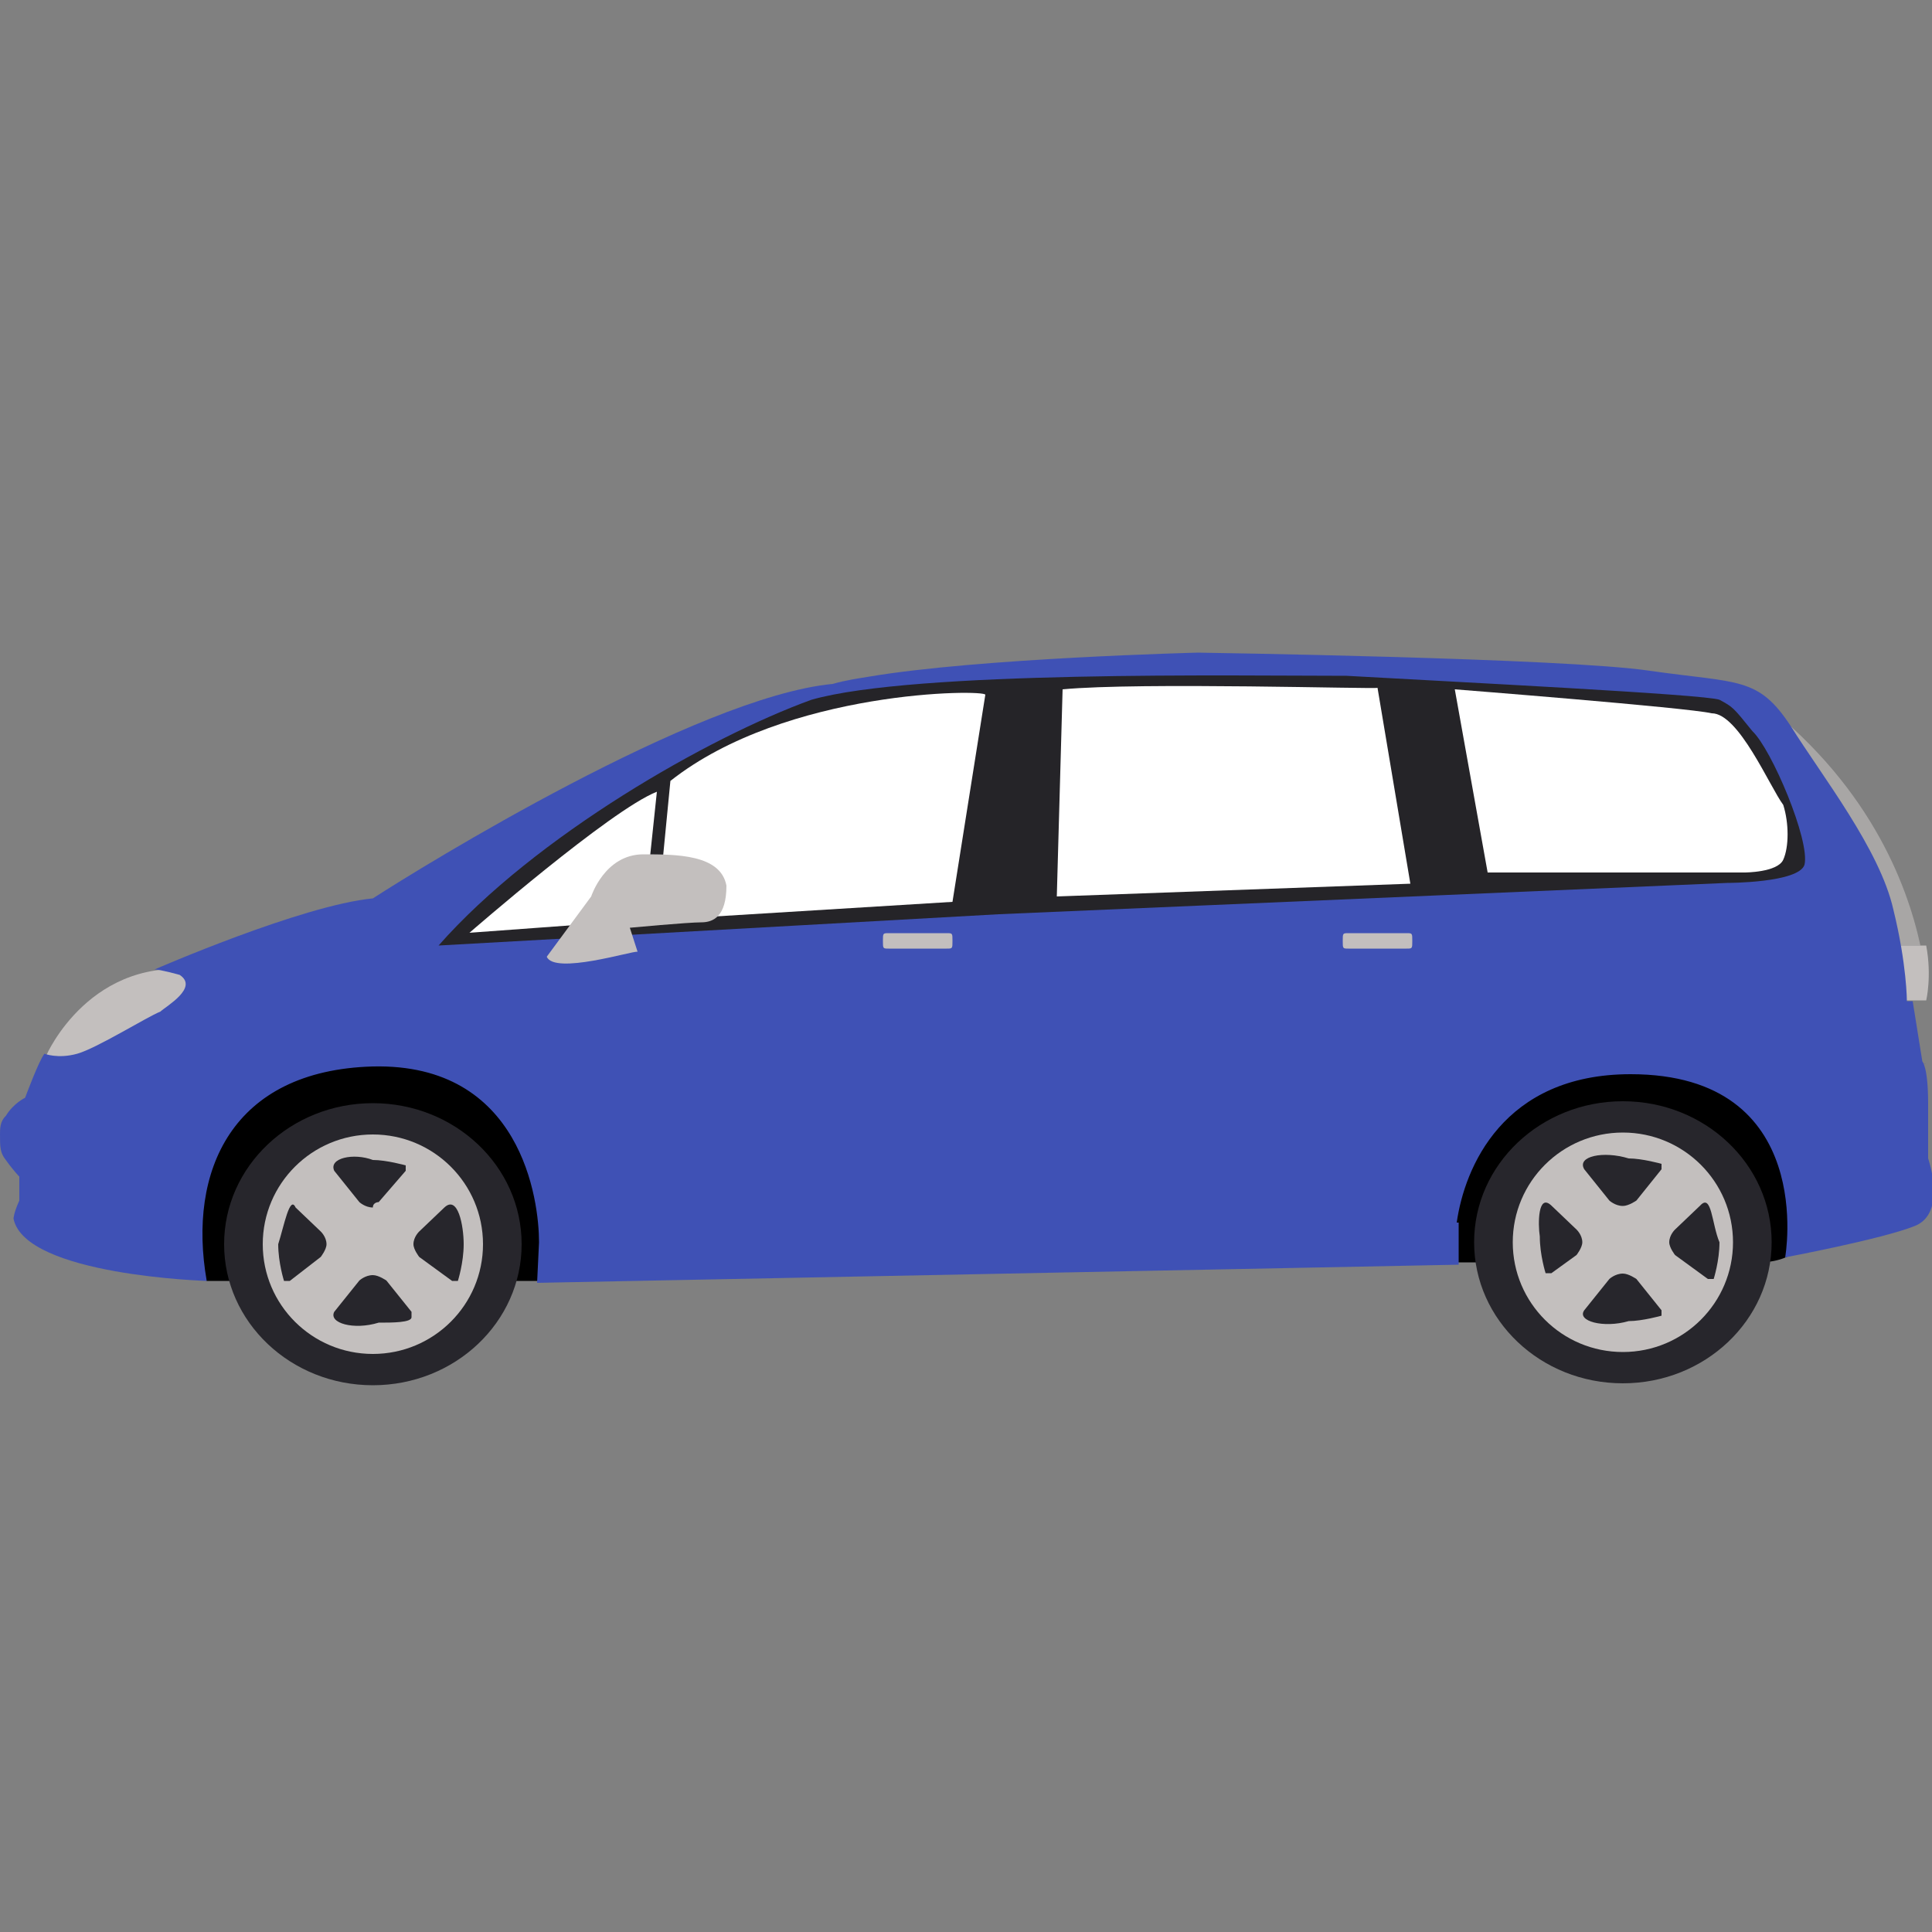 <?xml version="1.0" encoding="utf-8"?>
<!-- Generator: Adobe Illustrator 18.0.0, SVG Export Plug-In . SVG Version: 6.00 Build 0)  -->
<!DOCTYPE svg PUBLIC "-//W3C//DTD SVG 1.1//EN" "http://www.w3.org/Graphics/SVG/1.1/DTD/svg11.dtd">
<svg version="1.1" id="Layer_1" xmlns="http://www.w3.org/2000/svg" xmlns:xlink="http://www.w3.org/1999/xlink" x="0px" y="0px"
	 viewBox="0 0 500 500" enable-background="new 0 0 500 500" xml:space="preserve">
<rect x="0" y="0" width="500" height="500" fill="#808080" stroke="none"/>
<g>
	<path d="M370,325.3l6.5,1.4c0,0,5,0,10,0c3.5,1.4,65,0,65,0s13.5,1.4,15-6.2c2-8.1,8.5-61.6-51.5-50.7S368.5,313.9,370,325.3z"/>
	<path d="M42,323.4l11.5,8.1c0,0,6.5,0,10,0c1.5,0,70.5,0,70.5,0s8,0,18,0c5.5-5.2-20-74-57-66.4C58.5,273.2,42,323.4,42,323.4z"/>
	<path fill="#C3BFBE" d="M14,282.6l-2-9.5c0,0,11.5-26.5,40.5-21.8C78.5,255.6,14,282.6,14,282.6z"/>
	<g>
		<path opacity="0.6" fill="#C3BFBE" enable-background="new    " d="M453.5,179.8l30,64.9H497C493.5,228.6,483.5,202.1,453.5,179.8
			z"/>
		<path fill="#C3BFBE" d="M483.5,244.7l6.5,14.2h5c0,0,1.5,0,3.5,0c0,0,1.5-6.2,0-14.2C496.5,244.7,483.5,244.7,483.5,244.7z"/>
	</g>
	<g>
		<path fill="#3F51B5" d="M497,274.6C497,274.6,497.5,274.6,497,274.6C497.5,275.1,497.5,274.6,497,274.6z"/>
		<path fill="#3F51B5" d="M139,332l238.5-4.7c0,0,0-4.7,0-9.5c0,0,0,0,0-1.4H377c2-14.2,12-38.4,45-38.4c48.5,0,40,47.4,40,47.4
			s25-4.7,33.5-8.1c8.5-3.3,3.5-17.5,3.5-17.5s0-3.3,0-12.8c0-1.4,0,0,0-1.4c0-9.5-1.5-10.9-1.5-10.9l-2.5-15.6h-1.5
			c0,0,0-9.5-3.5-23.7c-3.5-15.6-18.5-34.6-26.5-47.4C455,175,450,176.9,427,173.6c-22-3.3-117-4.7-117-4.7s-56.5,1.4-85,6.2
			c-3,0.5-6,0.9-9.5,1.9c-35,3.3-106.5,47.4-119,55.5C78,234.3,40,250.9,40,250.9c1.5,0,6.5,1.4,6.5,1.4c5,3.3-3.5,8.1-5,9.5
			C38,263.2,25,271.3,20,272.7c-5,1.4-8.5,0-8.5,0c-1.5,1.9-5,11.4-5,11.4s-3,1.4-5,4.7C0,290.2,0,292.1,0,293.6
			c0,3.3,0,4.7,1.5,6.6c2,2.8,3.5,4.3,3.5,4.3v6.2c-1.5,3.3-1.5,4.7-1.5,4.7c3,14.7,50,16.1,50,16.1c-5-28.4,6.5-54.5,43-55.5
			c38.5-0.9,43,34.6,43,45.5l0,0"/>
		<path fill="#3F51B5" d="M497.5,275.1C499,275.5,498.5,275.5,497.5,275.1L497.5,275.1z"/>
	</g>
	<path fill="#252428" d="M113.5,244.7l145-8.1l188.5-8.1c0,0,18.5,0,20-4.7c1.5-6.2-8.5-29.9-13.5-34.6c-5-6.2-5-6.2-8.5-8.1
		c-3.5-1.4-70-4.7-96.5-6.2c-28.5,0-112-1.4-138.5,6.2C183.5,190.7,138.5,216.3,113.5,244.7z"/>
	<path fill="#FFFFFF" d="M121.5,241.4c0,0,36.5-31.8,48.5-36.5l-3.5,33.2L121.5,241.4z"/>
	<path fill="#FFFFFF" d="M173.5,202.1l-3.5,36l76.5-4.7l8.5-53.6C255,178.4,203.5,178.4,173.5,202.1z"/>
	<path fill="#FFFFFF" d="M275,178.4l-1.5,53.6l91.5-3.3l-8.5-50.7C356.5,178.4,295,176.5,275,178.4z"/>
	<path fill="#FFFFFF" d="M376.5,178.4l8.5,47.4h66.5c0,0,8.5,0,10-3.3c1.5-3.3,1.5-9.5,0-14.2c-3.5-4.7-11.5-23.7-18.5-23.7
		C436.5,183.1,376.5,178.4,376.5,178.4z"/>
	<path fill="#C3BFBE" d="M141.5,247.6l11.5-15.6c0,0,3.5-10.9,13.5-10.9c8.5,0,20,0,21.5,8.1c0,8.1-3.5,9.5-6.5,9.5
		c-3.5,0-18.5,1.4-18.5,1.4l2,6.2C163.5,246.1,143.5,252.3,141.5,247.6z"/>
	<g>
		<g>
			<ellipse fill="#27262C" cx="96.5" cy="322" rx="38.5" ry="36.5"/>
			<ellipse fill="#C3BFBE" cx="96.5" cy="322" rx="28.5" ry="28.4"/>
			<g>
				<path fill="#27262C" d="M86.5,303l6.5,8.1c0,0,1.5,1.4,3.5,1.4c0-1.4,1.5-1.4,1.5-1.4l7-8.1v-1.4c0,0-5-1.4-8.5-1.4
					C91.5,298.3,85,299.7,86.5,303z"/>
				<path fill="#27262C" d="M86.5,339.5l6.5-8.1c0,0,1.5-1.4,3.5-1.4c1.5,0,3.5,1.4,3.5,1.4l6.5,8.1v1.4c0,1.4-5,1.4-8.5,1.4
					C91.5,344.3,85,342.4,86.5,339.5z"/>
				<path fill="#27262C" d="M115,312.5l-6.5,6.2c0,0-1.5,1.4-1.5,3.3c0,1.4,1.5,3.3,1.5,3.3l8.5,6.2h1.5c0,0,1.5-4.7,1.5-9.5
					S118.5,309.2,115,312.5z"/>
				<path fill="#27262C" d="M76.5,312.5l6.5,6.2c0,0,1.5,1.4,1.5,3.3c0,1.4-1.5,3.3-1.5,3.3l-8,6.2h-1.5c0,0-1.5-4.7-1.5-9.5
					C73.5,317.3,75,309.2,76.5,312.5z"/>
			</g>
		</g>
	</g>
	<g>
		<g>
			<ellipse fill="#27262C" cx="420" cy="321.5" rx="38.5" ry="36.5"/>
			<ellipse fill="#C3BFBE" cx="420" cy="321.5" rx="28.5" ry="28.4"/>
			<g>
				<path fill="#27262C" d="M410,302.6l6.5,8.1c0,0,1.5,1.4,3.5,1.4c1.5,0,3.5-1.4,3.5-1.4l6.5-8.1v-1.4c0,0-5-1.4-8.5-1.4
					C415,297.8,408,299.2,410,302.6z"/>
				<path fill="#27262C" d="M410,339.1l6.5-8.1c0,0,1.5-1.4,3.5-1.4c1.5,0,3.5,1.4,3.5,1.4l6.5,8.1v1.4c0,0-5,1.4-8.5,1.4
					C415,343.8,408,341.9,410,339.1z"/>
				<path fill="#27262C" d="M440,312l-6.5,6.2c0,0-1.5,1.4-1.5,3.3c0,1.4,1.5,3.3,1.5,3.3l8.5,6.2h1.5c0,0,1.5-4.7,1.5-9.5
					C443,316.8,443,308.7,440,312z"/>
				<path fill="#27262C" d="M401.5,312l6.5,6.2c0,0,1.5,1.4,1.5,3.3c0,1.4-1.5,3.3-1.5,3.3l-6.5,4.7H400c0,0-1.5-4.7-1.5-9.5
					C398,316.8,398,308.7,401.5,312z"/>
			</g>
		</g>
	</g>
</g>
<path fill="#C3BFBE" d="M365.5,243.5c0,2,0,2-1.5,2h-15c-1.5,0-1.5,0-1.5-2l0,0c0-2,0-2,1.5-2h15
	C365.5,241.5,365.5,241.5,365.5,243.5L365.5,243.5z"/>
<path fill="#C3BFBE" d="M246.5,243.5c0,2,0,2-1.5,2h-15c-1.5,0-1.5,0-1.5-2l0,0c0-2,0-2,1.5-2h15
	C246.5,241.5,246.5,241.5,246.5,243.5L246.5,243.5z"/>
</svg>
